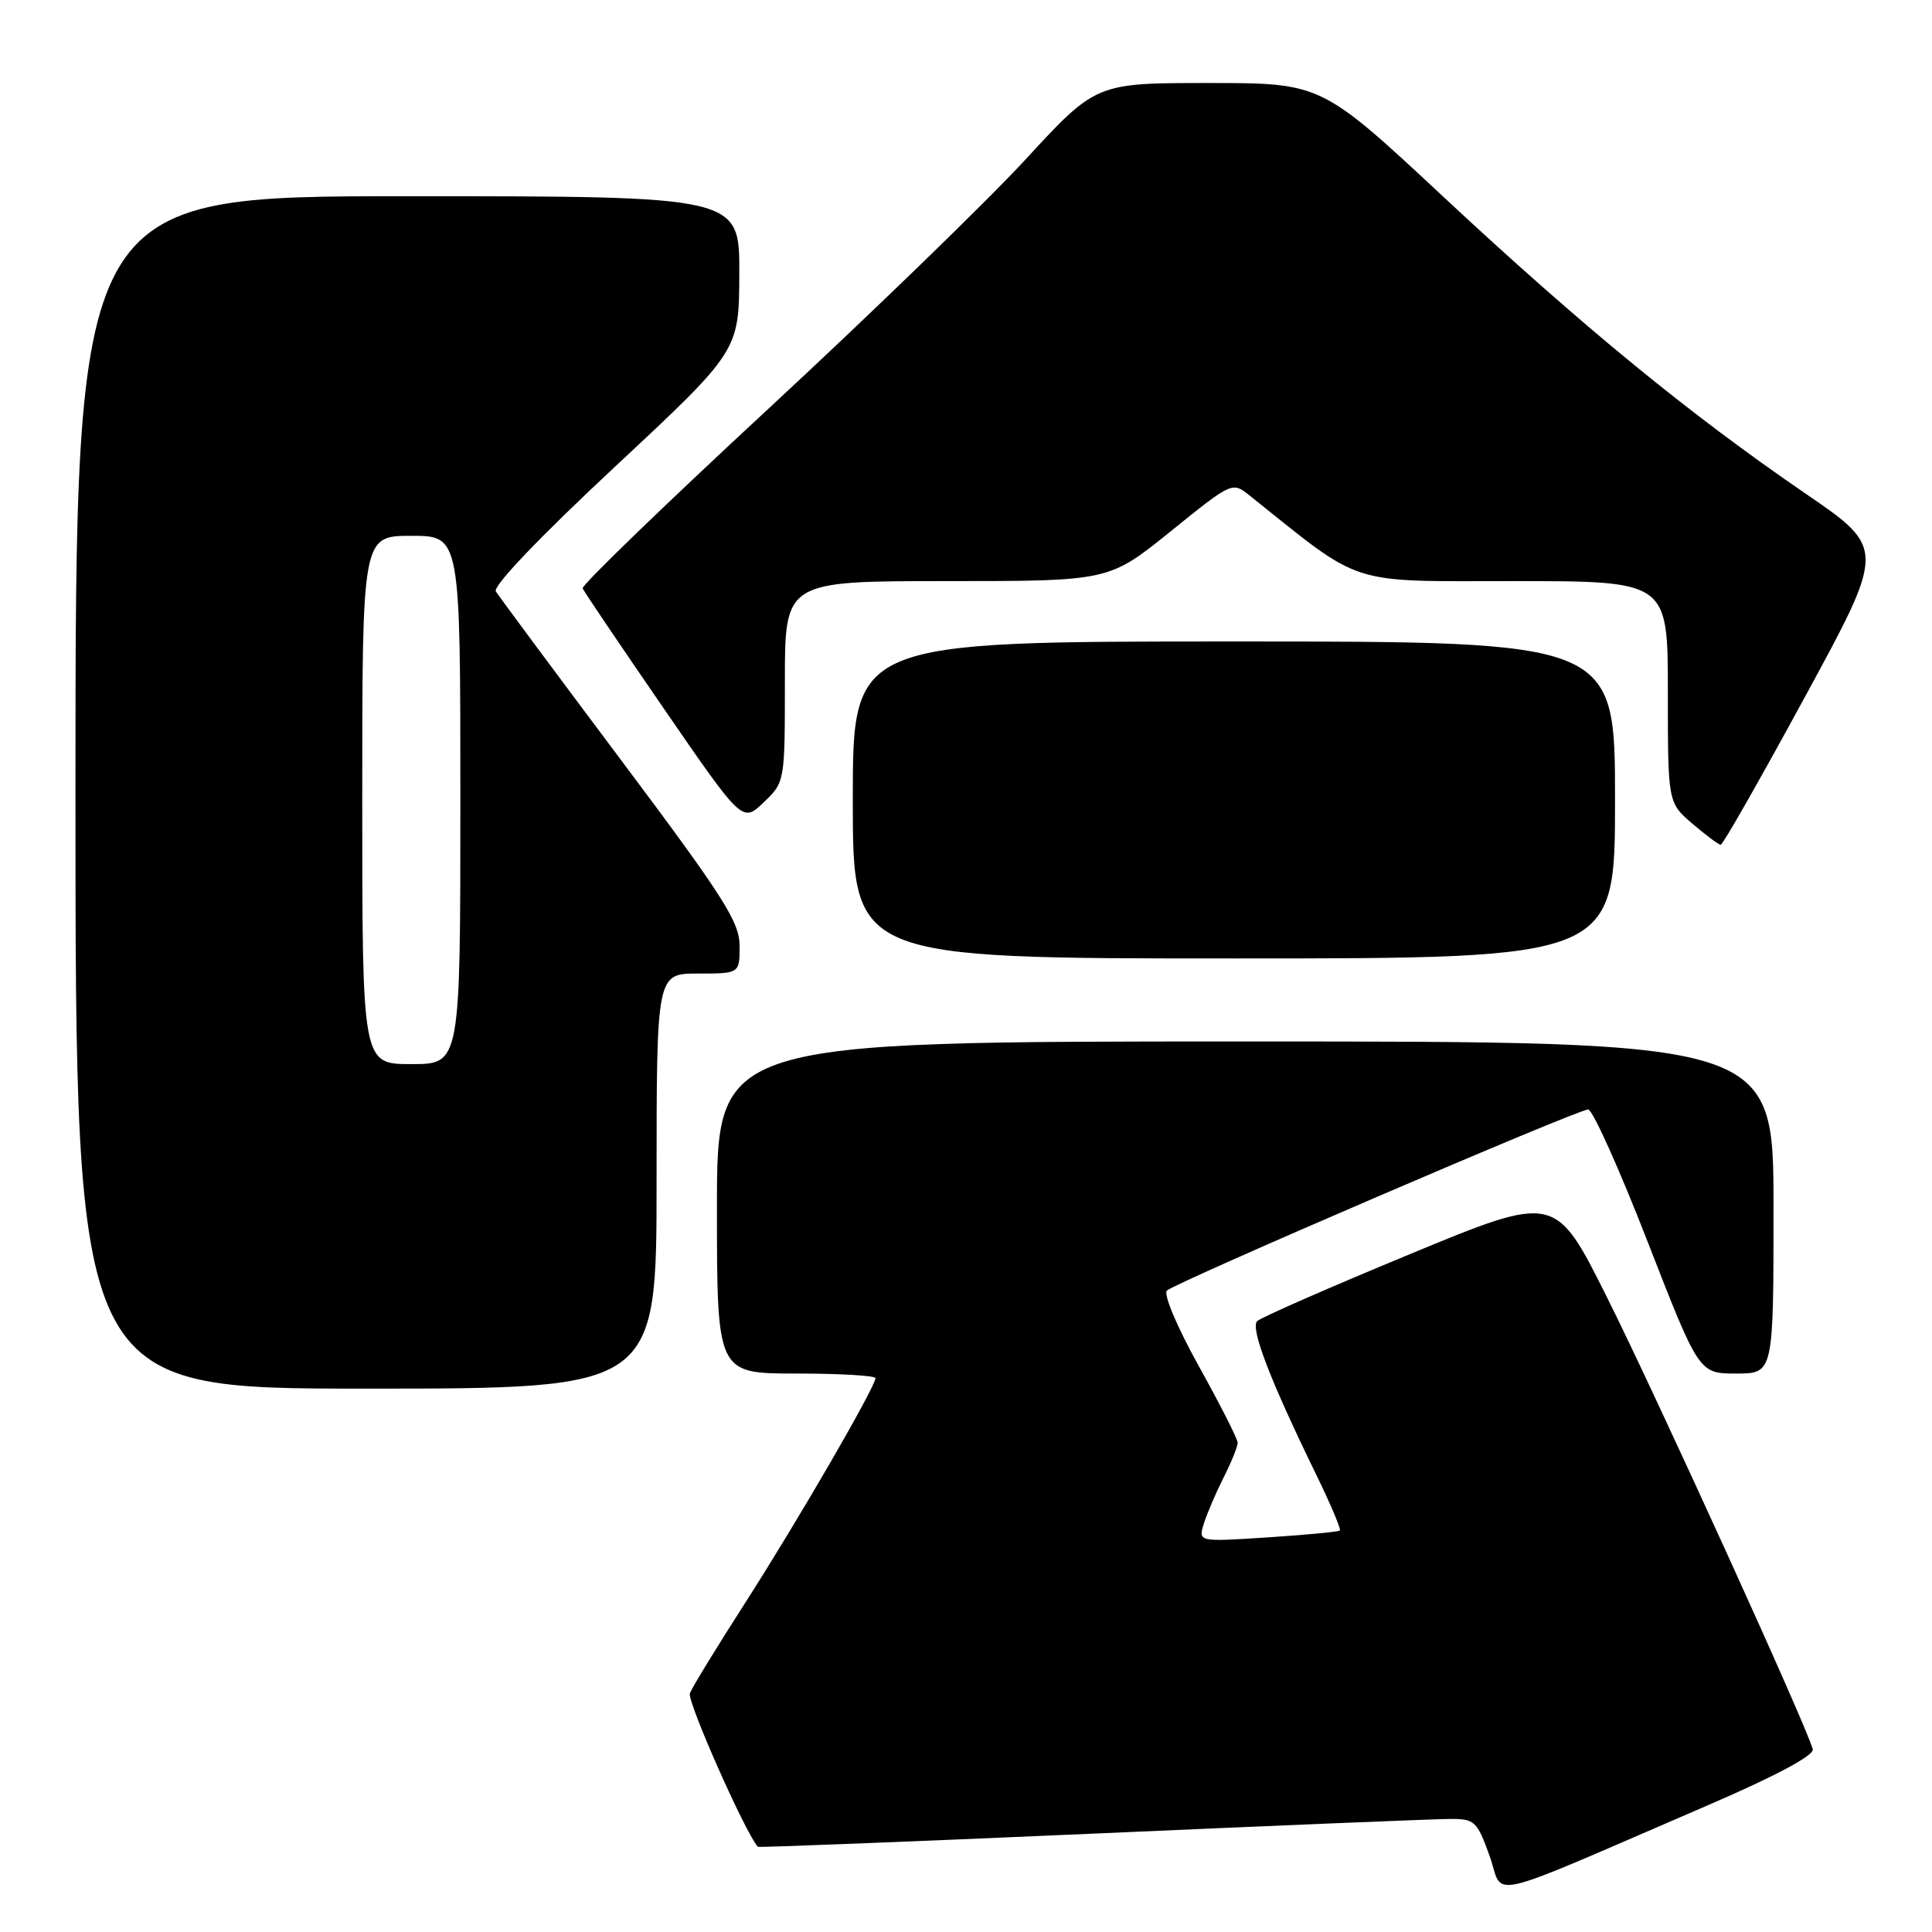 <?xml version="1.0" encoding="UTF-8" standalone="no"?>
<!DOCTYPE svg PUBLIC "-//W3C//DTD SVG 1.1//EN" "http://www.w3.org/Graphics/SVG/1.1/DTD/svg11.dtd" >
<svg xmlns="http://www.w3.org/2000/svg" xmlns:xlink="http://www.w3.org/1999/xlink" version="1.1" viewBox="0 0 256 256">
 <g >
 <path fill="currentColor"
d=" M 226.50 239.12 C 235.30 235.32 240.39 232.60 240.20 231.79 C 239.58 229.13 219.48 184.98 212.91 171.85 C 206.09 158.21 206.09 158.21 186.80 166.19 C 176.18 170.58 167.09 174.57 166.59 175.05 C 165.63 175.96 168.28 182.85 174.45 195.49 C 176.32 199.33 177.71 202.62 177.54 202.80 C 177.36 202.97 173.07 203.38 167.99 203.71 C 158.77 204.31 158.77 204.31 159.51 201.91 C 159.92 200.58 161.10 197.83 162.13 195.79 C 163.16 193.75 164.00 191.67 164.00 191.18 C 164.00 190.68 161.69 186.13 158.87 181.06 C 155.99 175.88 154.13 171.48 154.62 171.01 C 155.77 169.92 209.06 147.00 210.44 147.01 C 211.02 147.01 214.57 154.89 218.31 164.51 C 225.12 182.00 225.12 182.00 230.06 182.00 C 235.00 182.00 235.00 182.00 235.00 160.00 C 235.00 138.00 235.00 138.00 165.00 138.00 C 95.00 138.00 95.00 138.00 95.00 160.00 C 95.00 182.00 95.00 182.00 105.50 182.00 C 111.28 182.00 116.00 182.28 116.00 182.61 C 116.00 183.77 105.73 201.49 98.84 212.23 C 95.05 218.13 91.71 223.59 91.41 224.37 C 91.02 225.39 98.64 242.62 100.41 244.71 C 100.50 244.82 120.36 244.04 144.54 242.98 C 168.72 241.91 190.10 241.03 192.05 241.02 C 195.41 241.00 195.70 241.27 197.38 245.92 C 199.39 251.52 195.78 252.36 226.50 239.12 Z  M 87.00 156.50 C 87.00 129.00 87.00 129.00 92.50 129.00 C 98.00 129.00 98.00 129.00 98.00 125.34 C 98.00 122.16 95.89 118.86 82.20 100.59 C 73.51 88.99 66.08 78.99 65.70 78.36 C 65.29 77.67 71.56 71.10 81.47 61.86 C 97.93 46.50 97.93 46.50 97.96 36.25 C 98.00 26.00 98.00 26.00 54.00 26.00 C 10.00 26.00 10.00 26.00 10.00 105.00 C 10.00 184.00 10.00 184.00 48.50 184.00 C 87.00 184.00 87.00 184.00 87.00 156.50 Z  M 214.00 106.00 C 214.00 85.00 214.00 85.00 163.50 85.00 C 113.00 85.00 113.00 85.00 113.00 106.00 C 113.00 127.00 113.00 127.00 163.50 127.00 C 214.00 127.00 214.00 127.00 214.00 106.00 Z  M 239.18 92.31 C 249.87 72.67 249.87 72.67 239.18 65.36 C 223.78 54.81 209.76 43.32 191.29 26.11 C 175.09 11.00 175.09 11.00 160.15 11.00 C 145.22 11.00 145.22 11.00 135.86 21.16 C 130.71 26.74 115.34 41.64 101.70 54.27 C 88.07 66.90 77.04 77.56 77.20 77.96 C 77.37 78.37 82.20 85.52 87.94 93.86 C 98.37 109.02 98.37 109.02 101.19 106.32 C 104.00 103.63 104.00 103.60 104.00 90.31 C 104.00 77.00 104.00 77.00 125.47 77.00 C 146.95 77.00 146.95 77.00 155.11 70.41 C 163.26 63.83 163.28 63.82 165.58 65.66 C 180.77 77.80 178.29 77.00 200.60 77.00 C 221.00 77.00 221.00 77.00 221.00 91.68 C 221.00 106.35 221.00 106.35 224.25 109.14 C 226.04 110.67 227.72 111.93 228.00 111.94 C 228.28 111.95 233.31 103.12 239.18 92.31 Z  M 48.00 106.00 C 48.00 71.00 48.00 71.00 54.50 71.00 C 61.00 71.00 61.00 71.00 61.00 106.00 C 61.00 141.00 61.00 141.00 54.50 141.00 C 48.00 141.00 48.00 141.00 48.00 106.00 Z "/>
</g>
</svg>